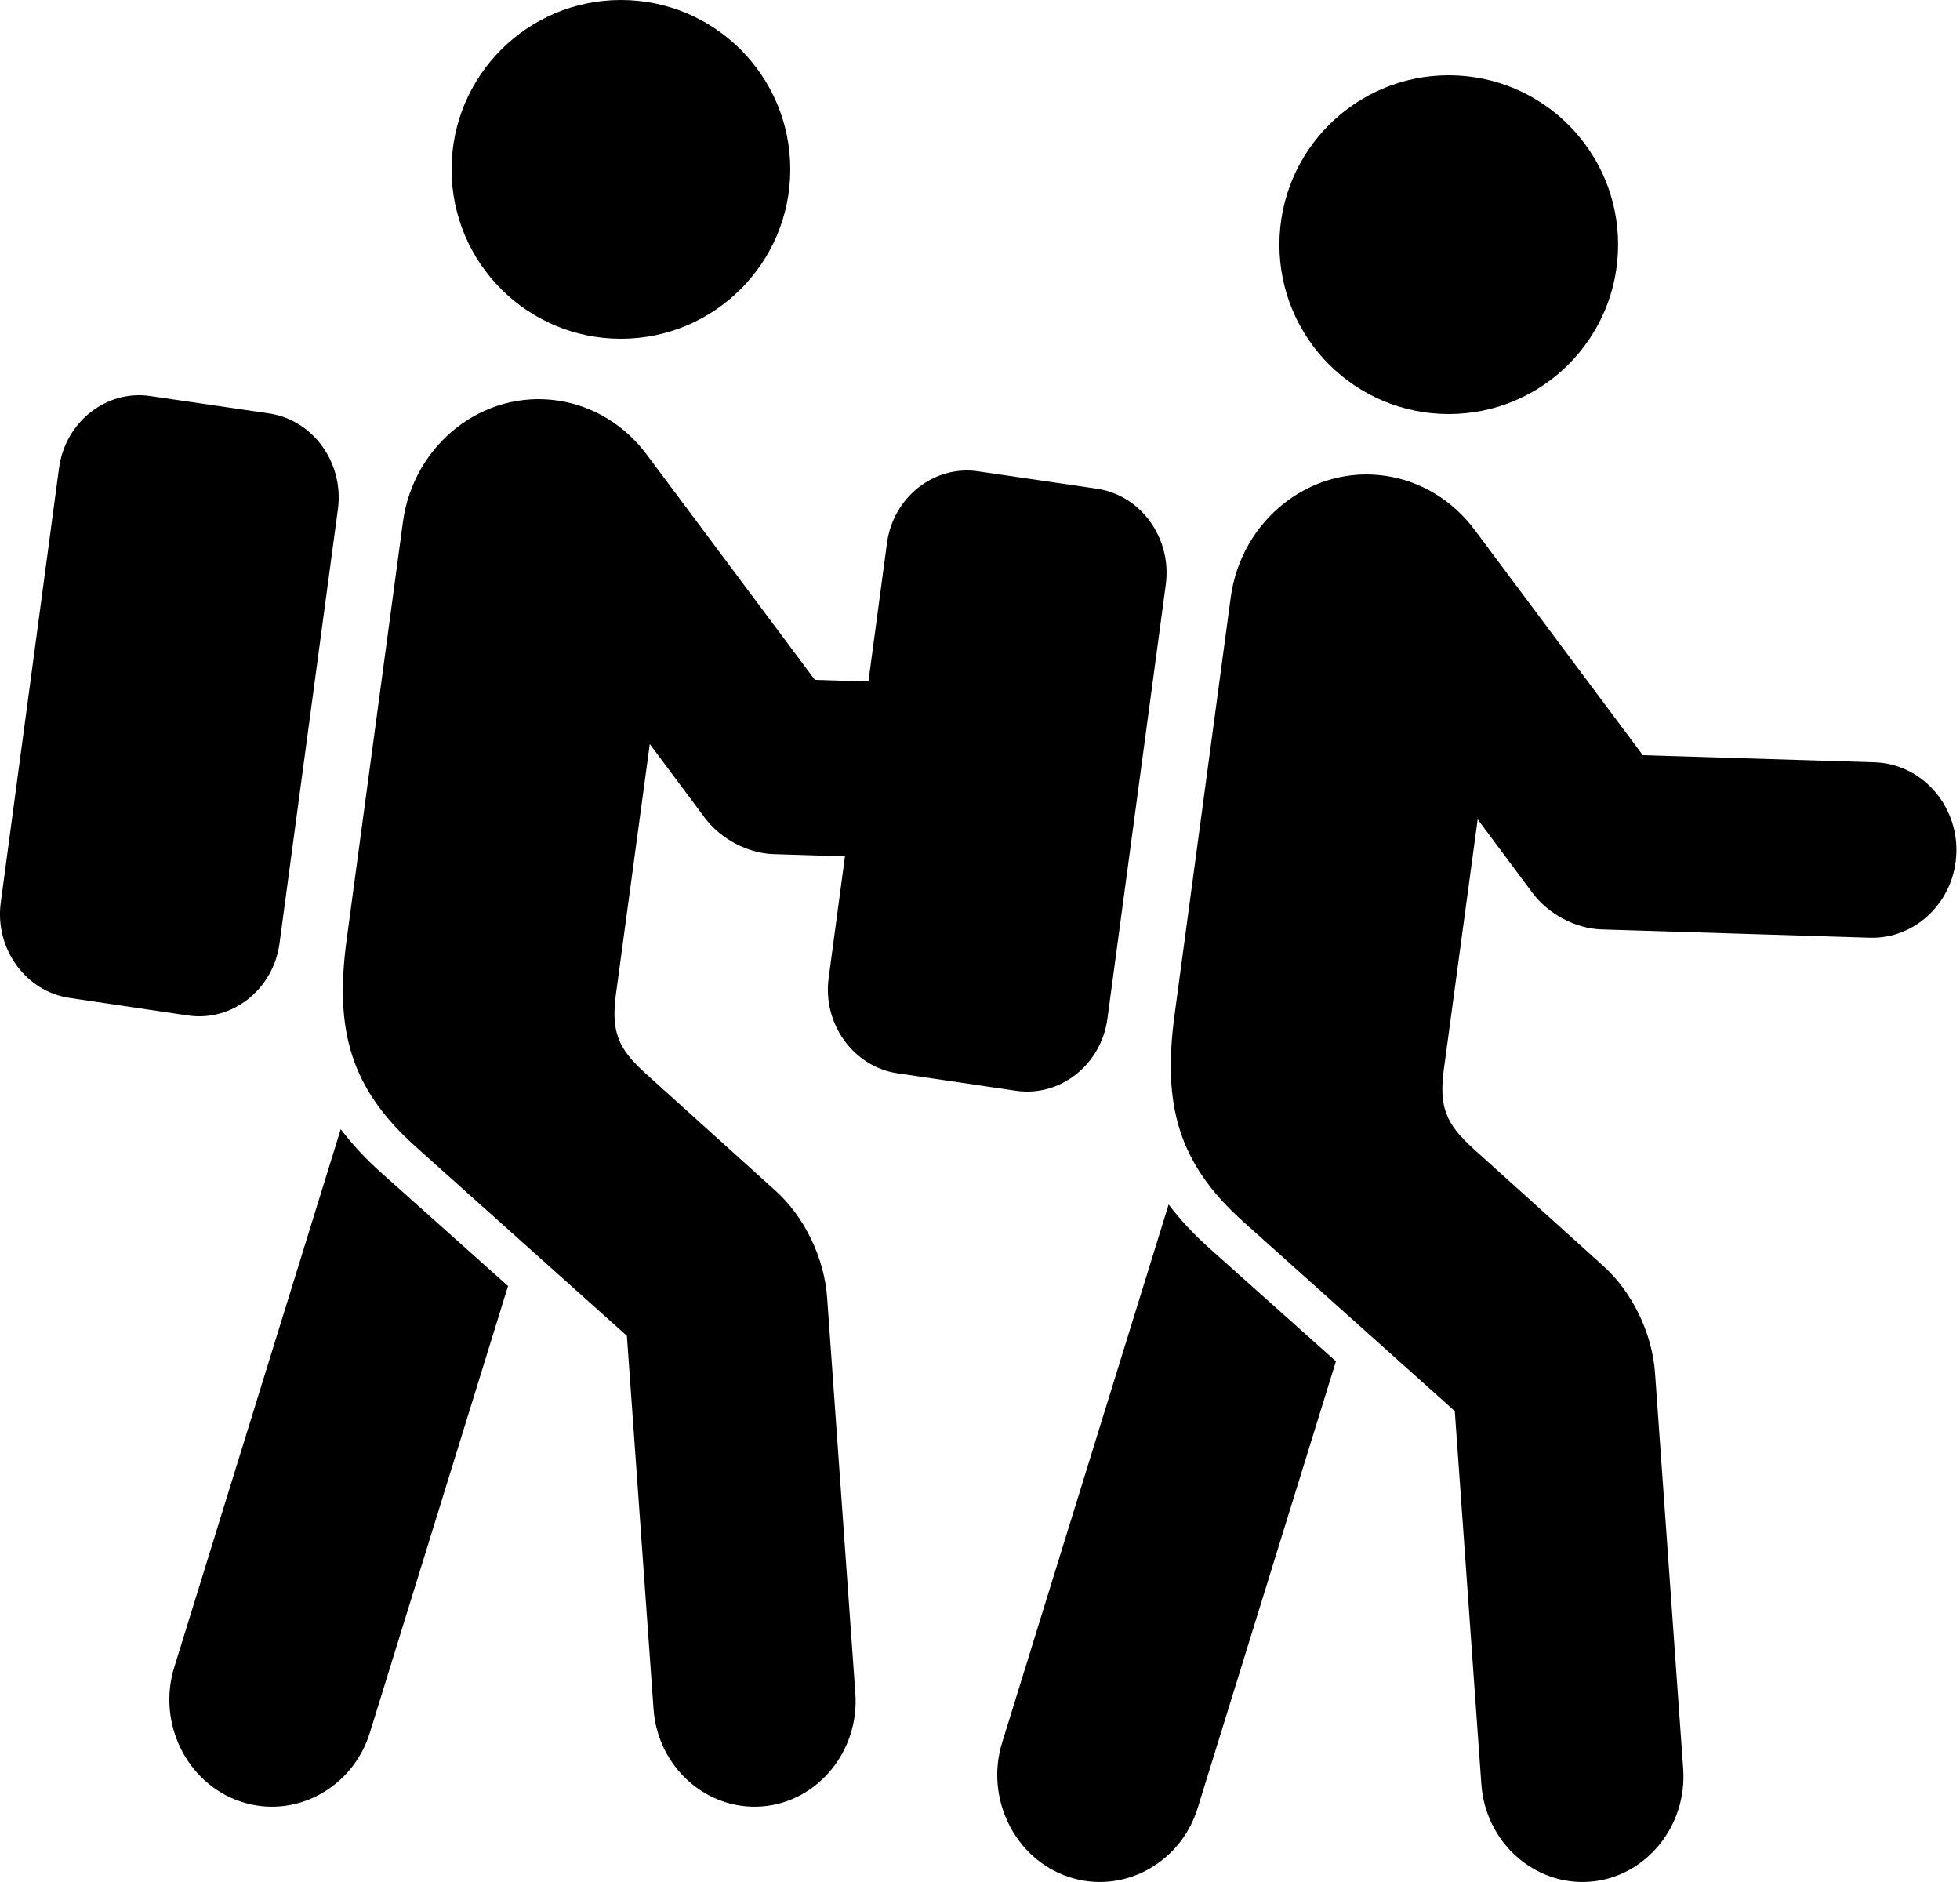 <svg width="25" height="24" viewBox="0 0 25 24" fill="currentColor" xmlns="http://www.w3.org/2000/svg">
  <path fill-rule="evenodd" clip-rule="evenodd" d="M1.92 5.051L3.43 5.272C3.994 5.354 4.389 5.903 4.31 6.493L3.565 12.032C3.486 12.618 2.961 13.032 2.4 12.95L0.888 12.726C0.327 12.644 -0.07 12.095 0.01 11.508L0.753 5.969C0.832 5.38 1.357 4.966 1.92 5.051Z" fill="currentColor"/>
  <path fill-rule="evenodd" clip-rule="evenodd" d="M3.069 22.974C3.755 23.205 4.498 22.808 4.718 22.095L6.48 16.4L4.878 14.969C4.669 14.784 4.493 14.594 4.346 14.4L2.223 21.26C2.001 21.973 2.384 22.746 3.069 22.974Z" fill="currentColor"/>
  <path fill-rule="evenodd" clip-rule="evenodd" d="M4.422 11.98C4.264 13.143 4.474 13.881 5.301 14.622L7.996 17.035L8.336 21.794C8.388 22.533 9.011 23.09 9.719 23.036C10.427 22.982 10.964 22.332 10.91 21.593L10.55 16.547C10.514 16.037 10.258 15.513 9.888 15.181L8.232 13.687C7.881 13.371 7.793 13.152 7.857 12.673L8.288 9.488L8.99 10.429C9.191 10.698 9.537 10.881 9.864 10.892L13.291 10.998C13.88 11.016 14.377 10.528 14.395 9.912C14.412 9.298 13.944 8.781 13.354 8.761L10.394 8.67L8.247 5.794C7.977 5.433 7.578 5.176 7.113 5.108C6.16 4.968 5.273 5.665 5.139 6.659L4.422 11.98Z" fill="currentColor"/>
  <path fill-rule="evenodd" clip-rule="evenodd" d="M7.92 0C9.113 0 10.08 0.967 10.08 2.16C10.08 3.353 9.113 4.32 7.92 4.32C6.727 4.32 5.76 3.353 5.76 2.16C5.76 0.967 6.727 0 7.92 0Z" fill="currentColor"/>
  <path fill-rule="evenodd" clip-rule="evenodd" d="M12.48 6.011L13.99 6.232C14.553 6.314 14.948 6.863 14.87 7.453L14.125 12.992C14.046 13.579 13.521 13.992 12.96 13.91L11.447 13.687C10.886 13.604 10.489 13.055 10.57 12.468L11.313 6.929C11.391 6.34 11.916 5.926 12.48 6.011Z" fill="currentColor"/>
  <path fill-rule="evenodd" clip-rule="evenodd" d="M13.629 23.934C14.315 24.165 15.058 23.768 15.277 23.055L17.04 17.36L15.438 15.929C15.229 15.744 15.053 15.554 14.906 15.36L12.783 22.22C12.561 22.933 12.944 23.706 13.629 23.934Z" fill="currentColor"/>
  <path fill-rule="evenodd" clip-rule="evenodd" d="M14.982 12.94C14.824 14.103 15.034 14.841 15.861 15.582L18.556 17.995L18.895 22.754C18.947 23.493 19.571 24.05 20.279 23.996C20.986 23.942 21.523 23.292 21.469 22.553L21.11 17.508C21.073 16.997 20.818 16.474 20.448 16.142L18.791 14.647C18.441 14.331 18.352 14.112 18.417 13.633L18.848 10.448L19.549 11.389C19.75 11.658 20.097 11.841 20.424 11.852L23.85 11.958C24.439 11.976 24.937 11.489 24.954 10.872C24.972 10.258 24.504 9.741 23.913 9.721L20.954 9.63L18.807 6.754C18.536 6.393 18.138 6.136 17.672 6.068C16.72 5.928 15.832 6.626 15.698 7.619L14.982 12.94Z" fill="currentColor"/>
  <path fill-rule="evenodd" clip-rule="evenodd" d="M18.479 0.96C19.672 0.96 20.639 1.927 20.639 3.12C20.639 4.313 19.672 5.28 18.479 5.28C17.286 5.28 16.319 4.313 16.319 3.12C16.319 1.927 17.286 0.96 18.479 0.96Z" fill="currentColor"/>
</svg>
